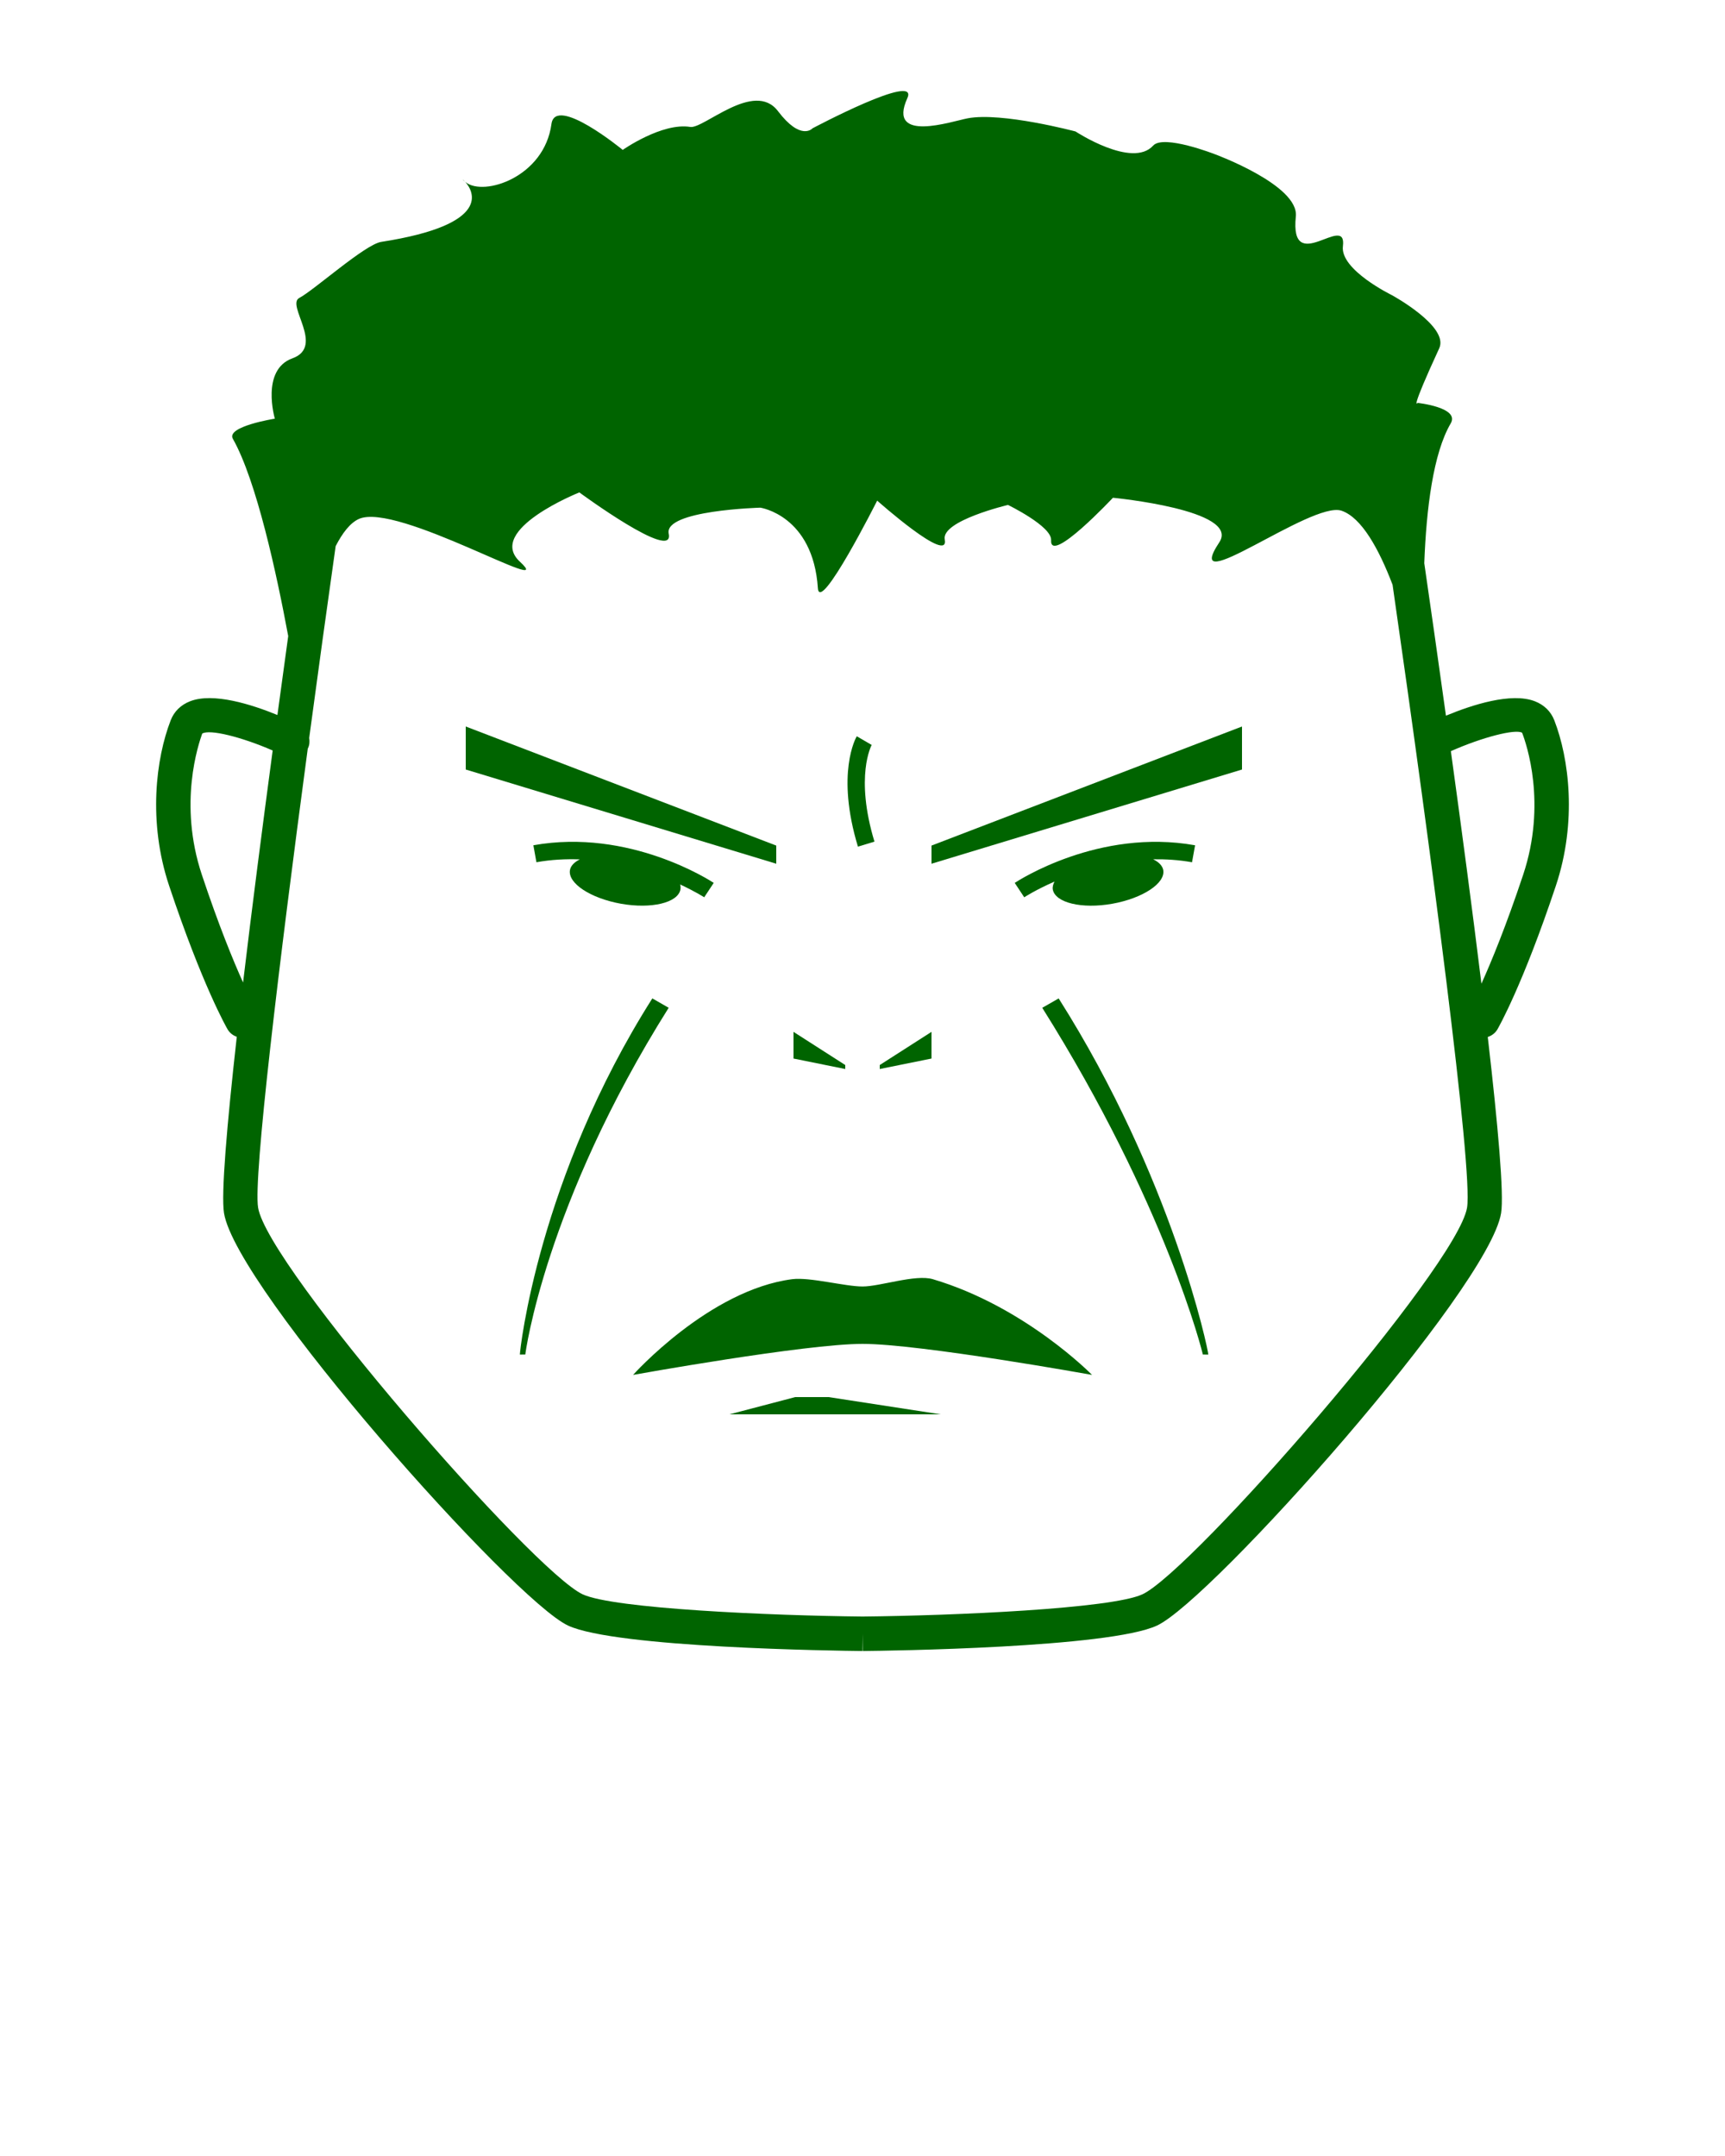 <svg xmlns="http://www.w3.org/2000/svg" xmlns:xlink="http://www.w3.org/1999/xlink" version="1.1" x="0px" y="0px" viewBox="0 0 100 125" enable-background="new 0 0 100 100" xml:space="preserve">
<style>
path {
    fill: darkgreen;
}
polygon {
    fill: darkgreen;
}
</style>

<path d="M86.81,59.675c0.059-0.102,1.465-2.563,3.386-8.324c1.237-3.708,0.764-7.386-0.092-9.591  c-0.199-0.511-0.587-0.892-1.124-1.101c-1.368-0.533-3.649,0.209-5.157,0.835c-0.461-3.314-0.898-6.372-1.256-8.84  c0.119-3.165,0.518-6.377,1.533-8.107c0.542-0.924-1.916-1.188-1.916-1.188s-0.501,0.633,1.25-3.167  c0.585-1.269-2.75-3.083-2.75-3.083s-3.005-1.463-2.834-2.833c0.25-2-3.096,1.816-2.729-1.729c0.188-1.813-4.688-3.604-4.688-3.604  s-2.98-1.167-3.584-0.5c-1.214,1.341-4.5-0.821-4.5-0.821s-4.273-1.137-6.25-0.763c-0.924,0.175-4.688,1.458-3.5-1.167  c0.701-1.549-5.5,1.75-5.5,1.75s-0.665,0.76-2-1c-1.375-1.813-4.309,1.042-5.083,0.917C38.378,7.092,36.1,8.691,36.1,8.691  s-3.901-3.207-4.132-1.5c-0.416,3.083-3.917,4.211-4.969,3.377c-0.015-0.011-0.024-0.02-0.036-0.03  c0.471,0.515,1.637,2.476-4.863,3.486c-0.942,0.146-3.903,2.809-4.75,3.25c-0.779,0.407,1.497,2.82-0.396,3.5  c-1.854,0.667-1.021,3.5-1.021,3.5s-2.841,0.448-2.434,1.167c1.371,2.42,2.547,7.873,3.209,11.438  c-0.199,1.442-0.41,2.979-0.626,4.576c-1.506-0.617-3.721-1.319-5.063-0.797c-0.536,0.209-0.925,0.59-1.123,1.101  c-0.856,2.206-1.33,5.883-0.093,9.591c1.921,5.762,3.328,8.223,3.387,8.324c0.124,0.216,0.319,0.36,0.536,0.437  c-0.575,5.144-0.916,9.133-0.74,10.223c0.712,4.4,16.756,22.417,19.939,23.911c2.772,1.296,15.613,1.463,17.068,1.478l0.01-1l0.01,1  c1.455-0.015,14.292-0.182,17.065-1.479c3.18-1.49,19.226-19.505,19.942-23.912c0.175-1.089-0.179-5.073-0.773-10.211  C86.476,60.048,86.681,59.898,86.81,59.675z M11.702,50.718c-1.379-4.136-0.192-7.585,0.02-8.185  c0.42-0.271,2.285,0.194,4.085,0.979c-0.596,4.449-1.209,9.191-1.716,13.453C13.513,55.68,12.676,53.64,11.702,50.718z   M85.047,70.014c-0.559,3.432-15.925,21.064-18.816,22.419c-1.79,0.837-10.897,1.236-16.227,1.29  c-5.331-0.054-14.441-0.453-16.229-1.289c-2.895-1.358-18.259-18.99-18.813-22.419c-0.282-1.743,1.192-14.012,2.88-26.619  c0.002-0.005,0.007-0.008,0.01-0.013c0.095-0.193,0.104-0.399,0.072-0.597c0.508-3.784,1.033-7.58,1.534-11.121  c0.391-0.76,0.835-1.343,1.341-1.575c2.195-1.008,11.636,4.602,9.341,2.477c-1.996-1.849,3.445-4.018,3.445-4.018  s5.54,4.08,5.181,2.393c-0.29-1.362,5.314-1.508,5.314-1.508s3.052,0.445,3.333,4.664c0.104,1.552,3.438-5.073,3.438-5.073  s4.204,3.739,3.917,2.25c-0.209-1.083,3.666-2,3.666-2s2.546,1.237,2.5,2.042c-0.083,1.458,3.584-2.458,3.584-2.458  s7.409,0.706,6.166,2.583c-2.317,3.5,5.352-2.421,7.084-1.833c1.16,0.394,2.163,2.204,2.961,4.296  C82.918,49.105,85.398,67.83,85.047,70.014z M84.108,43.551c1.824-0.81,3.74-1.3,4.13-1.068c0.252,0.649,1.439,4.099,0.061,8.235  c-0.991,2.973-1.841,5.033-2.419,6.315C85.356,52.767,84.724,48.013,84.108,43.551z"/><polygon points="46.1,81 42.287,82 54.537,82 48.037,81 "/><path d="M54.076,74.164c-1.012-0.296-3.055,0.424-4.072,0.424c-1.019,0-3.045-0.552-4.075-0.424c-4.824,0.622-9.229,5.55-9.229,5.55  s9.973-1.799,13.305-1.799c3.331,0,13.302,1.799,13.302,1.799S59.438,75.753,54.076,74.164z"/><path d="M60.421,58.43c7.162,11.39,9.308,20.041,9.308,20.103l0.318,0.004c0.002-0.253-2.077-10.236-8.675-20.651L60.421,58.43z"/><polygon points="54,59.825 51,61.748 51,61.979 54,61.372 "/><polygon points="49,61.748 46,59.825 46,61.372 49,61.979 "/><path d="M37.816,57.885c-6.601,10.415-7.681,20.398-7.678,20.651l0.315-0.004c0-0.062,1.145-8.713,8.311-20.103L37.816,57.885z"/><path d="M69.103,49.992l0.177-0.984c-5.567-0.999-10.258,2.05-10.455,2.181l0.551,0.834c0.017-0.011,0.671-0.436,1.755-0.91  c-0.08,0.154-0.125,0.31-0.099,0.461c0.144,0.767,1.68,1.138,3.446,0.824c1.766-0.316,3.091-1.188,2.957-1.953  c-0.048-0.259-0.265-0.468-0.586-0.626C67.578,49.809,68.331,49.854,69.103,49.992z"/><polygon points="54,50.077 72,44.615 72,42.121 54,49.025 "/><path d="M50.693,48.796c-1.147-3.788-0.171-5.587-0.161-5.605l-0.864-0.504c-0.05,0.085-1.222,2.144,0.067,6.399L50.693,48.796z"/><polygon points="45,49.025 27,42.121 27,44.615 45,50.077 "/><path d="M26.963,10.539C26.82,10.383,26.745,10.362,26.963,10.539L26.963,10.539z"/><path d="M41.375,51.188c-0.197-0.131-4.895-3.179-10.455-2.181l0.177,0.984c0.863-0.155,1.706-0.195,2.516-0.166  c-0.313,0.157-0.525,0.363-0.572,0.619c-0.133,0.765,1.191,1.636,2.958,1.953c1.767,0.313,3.302-0.058,3.446-0.824  c0.017-0.097,0.01-0.195-0.018-0.294c0.864,0.402,1.382,0.733,1.397,0.743L41.375,51.188z"/></svg>